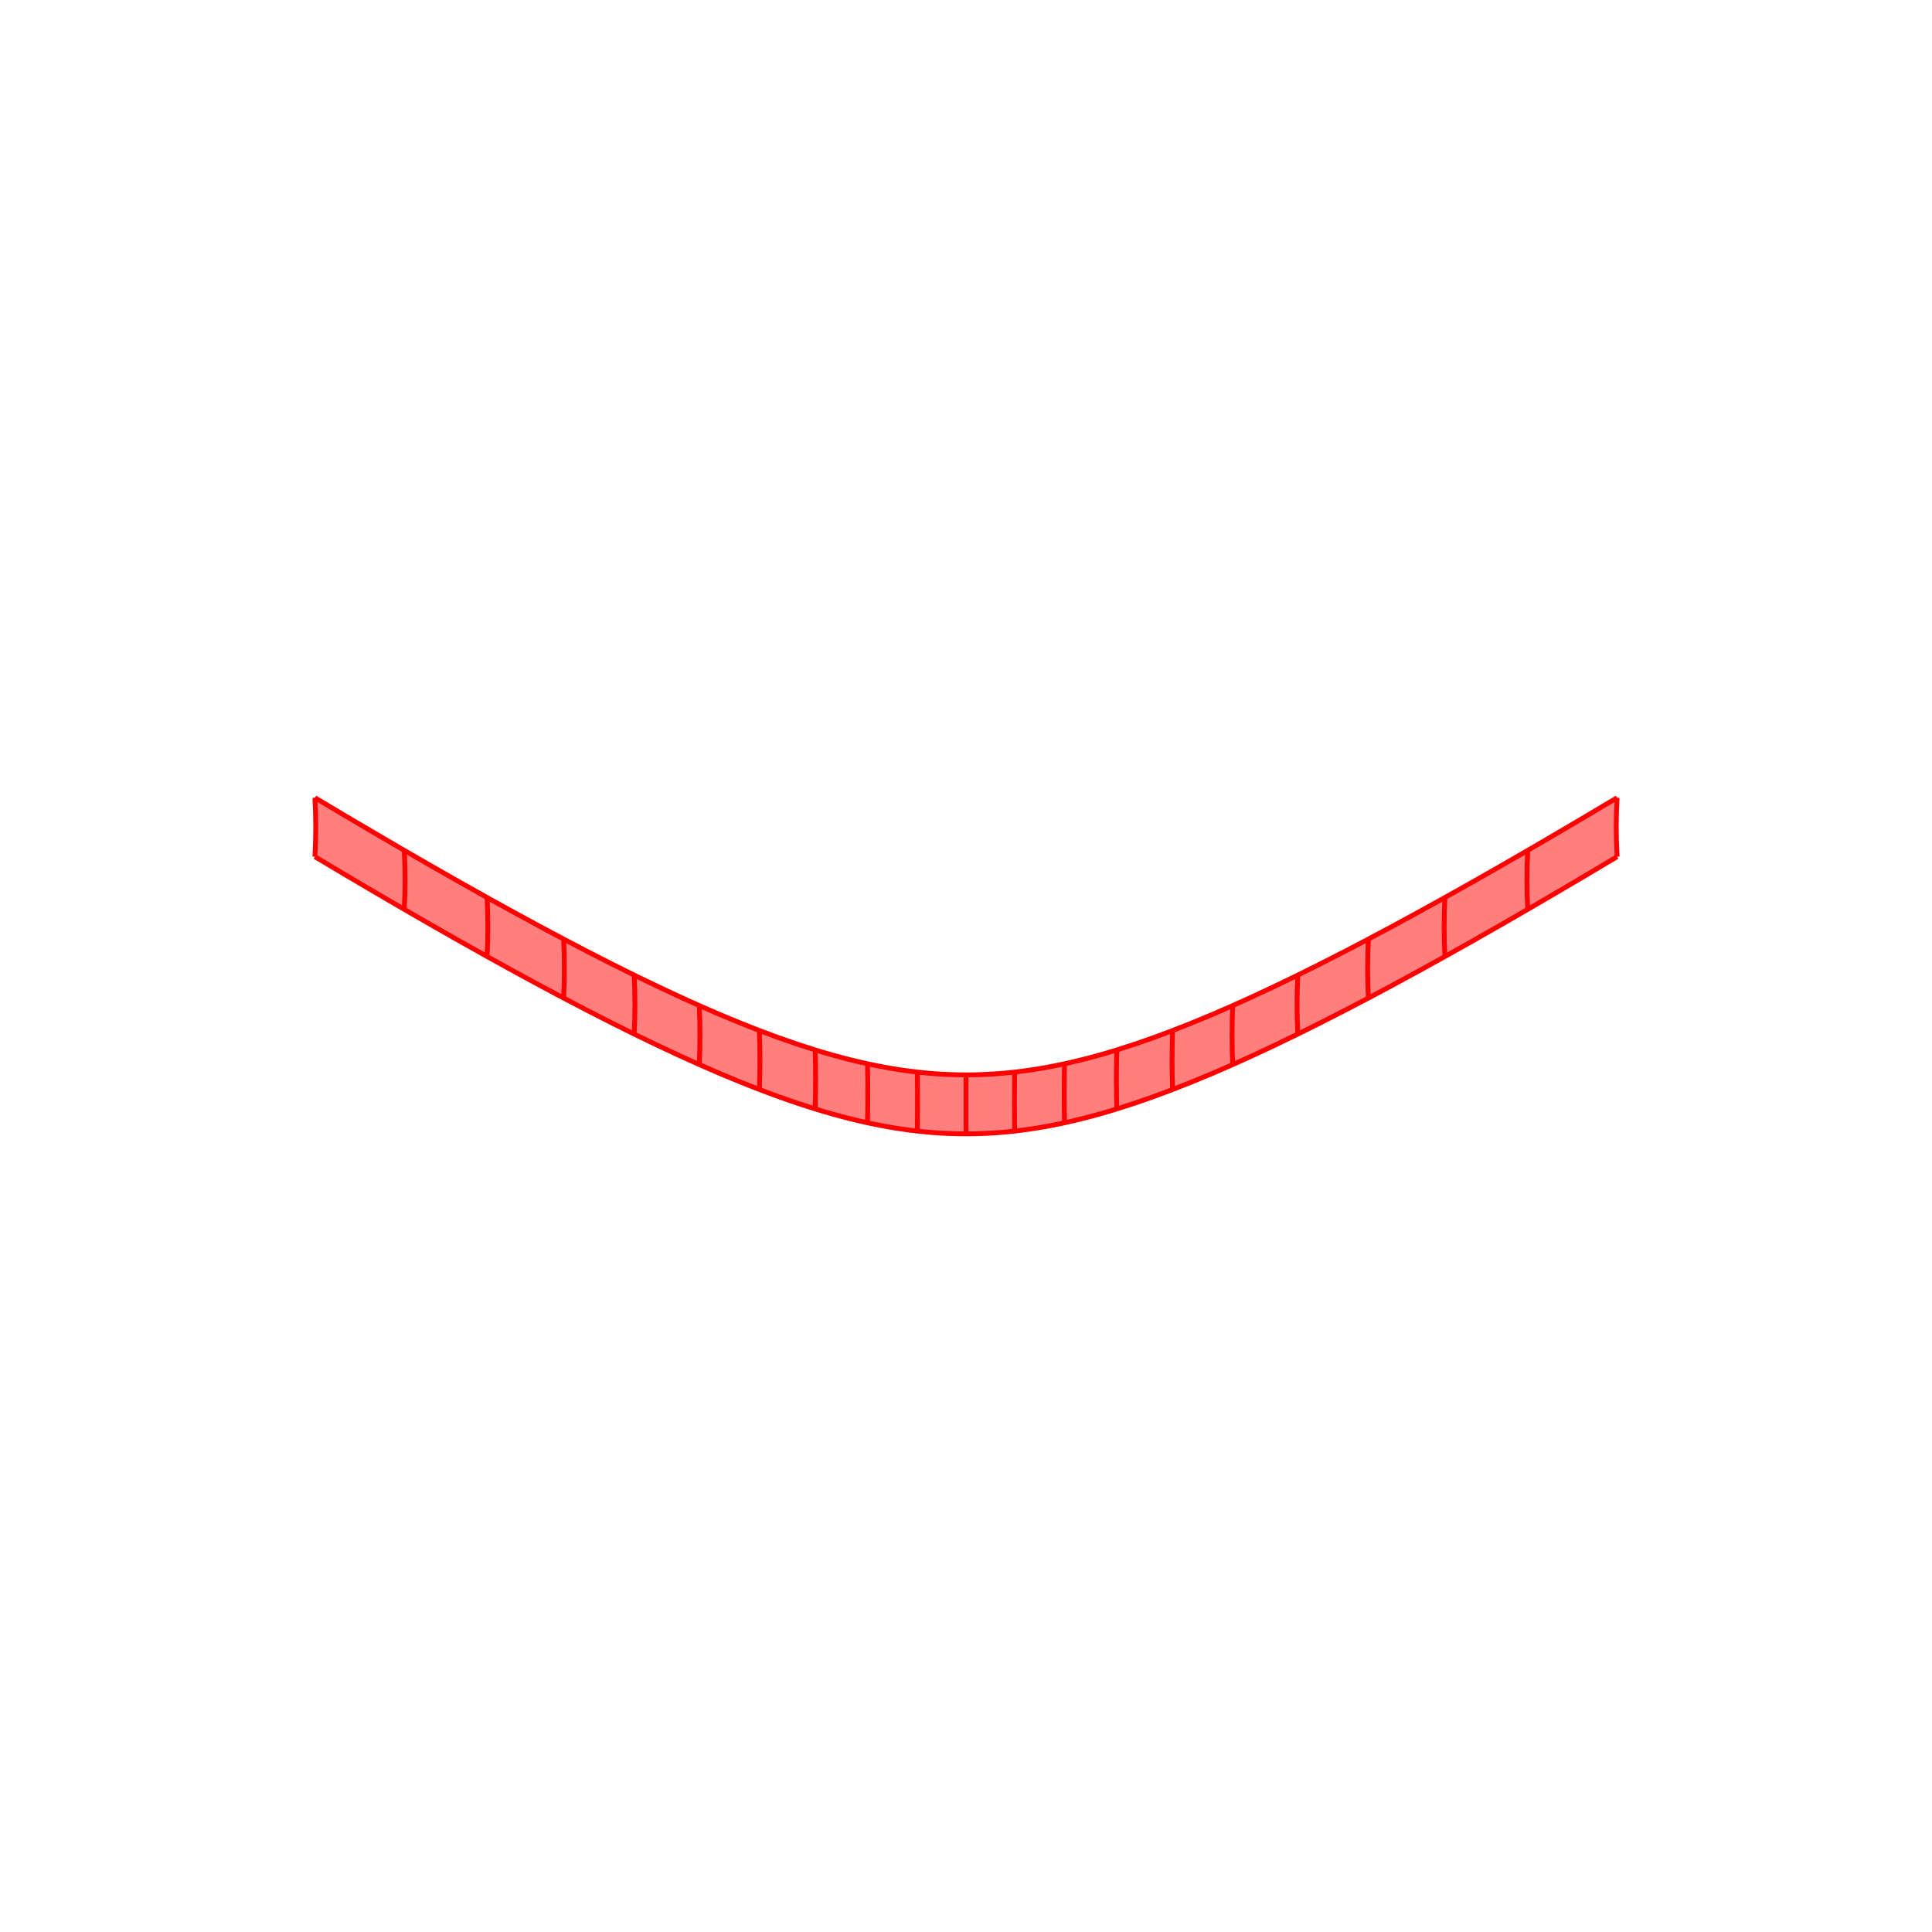 <?xml version="1.0" encoding="UTF-8"?>
<svg xmlns="http://www.w3.org/2000/svg" xmlns:xlink="http://www.w3.org/1999/xlink" width="400mm" height="400mm" viewBox="0 0 400 400" version="1.1">
<g id="surface466">
<rect x="0" y="0" width="400" height="400" style="fill:rgb(100%,100%,100%);fill-opacity:1;stroke:none;"/>
<path style=" stroke:none;fill-rule:nonzero;fill:rgb(100%,49.804%,49.804%);fill-opacity:1;" d="M 65.191 177.367 C 69.457 179.918 73.617 182.387 77.68 184.766 C 81.738 187.145 85.695 189.441 89.555 191.652 C 93.414 193.863 97.176 195.988 100.84 198.031 C 104.504 200.07 108.07 202.027 111.547 203.898 C 115.02 205.766 118.402 207.555 121.695 209.254 C 124.984 210.953 128.188 212.57 131.305 214.098 C 134.422 215.629 137.457 217.074 140.41 218.434 C 143.363 219.797 146.234 221.07 149.035 222.262 C 151.836 223.449 154.562 224.555 157.223 225.574 C 159.879 226.598 162.473 227.531 165.012 228.383 C 167.547 229.23 170.023 229.996 172.453 230.676 C 174.883 231.355 177.262 231.949 179.605 232.461 C 181.949 232.969 184.254 233.395 186.531 233.734 C 188.812 234.074 191.066 234.328 193.305 234.5 C 195.547 234.668 197.773 234.754 200 234.754 C 202.227 234.754 204.453 234.668 206.695 234.5 C 208.934 234.328 211.188 234.074 213.469 233.734 C 215.746 233.395 218.051 232.969 220.395 232.461 C 222.738 231.949 225.117 231.355 227.547 230.676 C 229.977 229.996 232.453 229.23 234.988 228.383 C 237.527 227.531 240.121 226.598 242.777 225.574 C 245.438 224.555 248.164 223.449 250.965 222.262 C 253.766 221.07 256.637 219.797 259.59 218.434 C 262.543 217.074 265.578 215.629 268.695 214.098 C 271.812 212.57 275.016 210.953 278.305 209.254 C 281.598 207.555 284.98 205.766 288.453 203.898 C 291.93 202.027 295.496 200.07 299.16 198.031 C 302.824 195.988 306.586 193.863 310.445 191.652 C 314.305 189.441 318.262 187.145 322.32 184.766 C 326.383 182.387 330.543 179.918 334.809 177.367 C 334.691 175.43 334.633 173.441 334.629 171.406 C 334.629 169.371 334.684 167.289 334.801 165.16 C 330.535 167.711 326.375 170.176 322.312 172.555 C 318.254 174.938 314.297 177.234 310.438 179.441 C 306.578 181.652 302.816 183.781 299.152 185.82 C 295.488 187.859 291.922 189.816 288.445 191.688 C 284.973 193.559 281.59 195.344 278.301 197.043 C 275.008 198.742 271.805 200.359 268.688 201.887 C 265.57 203.418 262.539 204.863 259.586 206.223 C 256.633 207.582 253.758 208.859 250.961 210.047 C 248.16 211.238 245.434 212.344 242.773 213.363 C 240.113 214.383 237.523 215.316 234.988 216.168 C 232.453 217.016 229.973 217.781 227.547 218.461 C 225.117 219.141 222.738 219.734 220.395 220.246 C 218.051 220.754 215.746 221.18 213.469 221.52 C 211.188 221.859 208.934 222.113 206.695 222.281 C 204.453 222.453 202.227 222.539 200 222.539 C 197.773 222.539 195.547 222.453 193.305 222.281 C 191.066 222.113 188.812 221.859 186.531 221.52 C 184.254 221.18 181.949 220.754 179.605 220.246 C 177.262 219.734 174.883 219.141 172.453 218.461 C 170.027 217.781 167.547 217.016 165.012 216.168 C 162.477 215.316 159.887 214.383 157.227 213.363 C 154.566 212.344 151.84 211.238 149.039 210.047 C 146.242 208.859 143.367 207.582 140.414 206.223 C 137.461 204.863 134.43 203.418 131.312 201.887 C 128.195 200.359 124.992 198.742 121.699 197.043 C 118.41 195.344 115.027 193.559 111.555 191.688 C 108.078 189.816 104.512 187.859 100.848 185.82 C 97.184 183.781 93.422 181.652 89.562 179.441 C 85.703 177.234 81.746 174.938 77.688 172.555 C 73.625 170.176 69.465 167.711 65.199 165.16 C 65.316 167.289 65.371 169.371 65.371 171.406 C 65.367 173.441 65.309 175.43 65.191 177.367 "/>
<path style="fill:none;stroke-width:1;stroke-linecap:butt;stroke-linejoin:miter;stroke:rgb(100%,0%,0%);stroke-opacity:1;stroke-miterlimit:10;" d="M 65.191 177.367 C 65.309 175.43 65.367 173.441 65.371 171.406 C 65.371 169.371 65.316 167.289 65.199 165.16 "/>
<path style="fill:none;stroke-width:1;stroke-linecap:butt;stroke-linejoin:miter;stroke:rgb(100%,0%,0%);stroke-opacity:1;stroke-miterlimit:10;" d="M 83.691 188.273 C 83.809 186.332 83.863 184.348 83.867 182.312 C 83.867 180.277 83.812 178.195 83.699 176.062 "/>
<path style="fill:none;stroke-width:1;stroke-linecap:butt;stroke-linejoin:miter;stroke:rgb(100%,0%,0%);stroke-opacity:1;stroke-miterlimit:10;" d="M 100.84 198.031 C 100.949 196.09 101.004 194.102 101.008 192.07 C 101.008 190.035 100.953 187.953 100.848 185.82 "/>
<path style="fill:none;stroke-width:1;stroke-linecap:butt;stroke-linejoin:miter;stroke:rgb(100%,0%,0%);stroke-opacity:1;stroke-miterlimit:10;" d="M 116.688 206.641 C 116.793 204.699 116.844 202.711 116.848 200.676 C 116.848 198.641 116.797 196.559 116.695 194.43 "/>
<path style="fill:none;stroke-width:1;stroke-linecap:butt;stroke-linejoin:miter;stroke:rgb(100%,0%,0%);stroke-opacity:1;stroke-miterlimit:10;" d="M 131.305 214.098 C 131.402 212.16 131.453 210.172 131.453 208.137 C 131.453 206.102 131.406 204.02 131.312 201.887 "/>
<path style="fill:none;stroke-width:1;stroke-linecap:butt;stroke-linejoin:miter;stroke:rgb(100%,0%,0%);stroke-opacity:1;stroke-miterlimit:10;" d="M 144.781 220.41 C 144.867 218.469 144.91 216.484 144.91 214.449 C 144.914 212.414 144.871 210.332 144.785 208.199 "/>
<path style="fill:none;stroke-width:1;stroke-linecap:butt;stroke-linejoin:miter;stroke:rgb(100%,0%,0%);stroke-opacity:1;stroke-miterlimit:10;" d="M 157.223 225.574 C 157.297 223.633 157.336 221.648 157.336 219.613 C 157.336 217.578 157.301 215.496 157.227 213.363 "/>
<path style="fill:none;stroke-width:1;stroke-linecap:butt;stroke-linejoin:miter;stroke:rgb(100%,0%,0%);stroke-opacity:1;stroke-miterlimit:10;" d="M 168.77 229.594 C 168.832 227.648 168.859 225.664 168.863 223.629 C 168.863 221.594 168.836 219.512 168.773 217.379 "/>
<path style="fill:none;stroke-width:1;stroke-linecap:butt;stroke-linejoin:miter;stroke:rgb(100%,0%,0%);stroke-opacity:1;stroke-miterlimit:10;" d="M 179.605 232.461 C 179.645 230.516 179.668 228.531 179.668 226.496 C 179.668 224.461 179.648 222.379 179.605 220.246 "/>
<path style="fill:none;stroke-width:1;stroke-linecap:butt;stroke-linejoin:miter;stroke:rgb(100%,0%,0%);stroke-opacity:1;stroke-miterlimit:10;" d="M 189.934 234.18 C 189.953 232.238 189.965 230.25 189.965 228.215 C 189.965 226.18 189.957 224.098 189.934 221.965 "/>
<path style="fill:none;stroke-width:1;stroke-linecap:butt;stroke-linejoin:miter;stroke:rgb(100%,0%,0%);stroke-opacity:1;stroke-miterlimit:10;" d="M 200 234.754 C 200 232.812 200 230.824 200 228.789 C 200 226.754 200 224.672 200 222.539 "/>
<path style="fill:none;stroke-width:1;stroke-linecap:butt;stroke-linejoin:miter;stroke:rgb(100%,0%,0%);stroke-opacity:1;stroke-miterlimit:10;" d="M 210.066 234.18 C 210.047 232.238 210.035 230.25 210.035 228.215 C 210.035 226.18 210.043 224.098 210.066 221.965 "/>
<path style="fill:none;stroke-width:1;stroke-linecap:butt;stroke-linejoin:miter;stroke:rgb(100%,0%,0%);stroke-opacity:1;stroke-miterlimit:10;" d="M 220.395 232.461 C 220.355 230.516 220.332 228.531 220.332 226.496 C 220.332 224.461 220.352 222.379 220.395 220.246 "/>
<path style="fill:none;stroke-width:1;stroke-linecap:butt;stroke-linejoin:miter;stroke:rgb(100%,0%,0%);stroke-opacity:1;stroke-miterlimit:10;" d="M 231.23 229.594 C 231.168 227.648 231.141 225.664 231.137 223.629 C 231.137 221.594 231.164 219.512 231.227 217.379 "/>
<path style="fill:none;stroke-width:1;stroke-linecap:butt;stroke-linejoin:miter;stroke:rgb(100%,0%,0%);stroke-opacity:1;stroke-miterlimit:10;" d="M 242.777 225.574 C 242.703 223.633 242.664 221.648 242.664 219.613 C 242.664 217.578 242.699 215.496 242.773 213.363 "/>
<path style="fill:none;stroke-width:1;stroke-linecap:butt;stroke-linejoin:miter;stroke:rgb(100%,0%,0%);stroke-opacity:1;stroke-miterlimit:10;" d="M 255.219 220.41 C 255.133 218.469 255.09 216.484 255.09 214.449 C 255.086 212.414 255.129 210.332 255.215 208.199 "/>
<path style="fill:none;stroke-width:1;stroke-linecap:butt;stroke-linejoin:miter;stroke:rgb(100%,0%,0%);stroke-opacity:1;stroke-miterlimit:10;" d="M 268.695 214.098 C 268.598 212.16 268.547 210.172 268.547 208.137 C 268.547 206.102 268.594 204.02 268.688 201.887 "/>
<path style="fill:none;stroke-width:1;stroke-linecap:butt;stroke-linejoin:miter;stroke:rgb(100%,0%,0%);stroke-opacity:1;stroke-miterlimit:10;" d="M 283.312 206.641 C 283.207 204.699 283.156 202.711 283.152 200.676 C 283.152 198.641 283.203 196.559 283.305 194.43 "/>
<path style="fill:none;stroke-width:1;stroke-linecap:butt;stroke-linejoin:miter;stroke:rgb(100%,0%,0%);stroke-opacity:1;stroke-miterlimit:10;" d="M 299.16 198.031 C 299.051 196.09 298.996 194.102 298.992 192.07 C 298.992 190.035 299.047 187.953 299.152 185.82 "/>
<path style="fill:none;stroke-width:1;stroke-linecap:butt;stroke-linejoin:miter;stroke:rgb(100%,0%,0%);stroke-opacity:1;stroke-miterlimit:10;" d="M 316.309 188.273 C 316.191 186.332 316.137 184.348 316.133 182.312 C 316.133 180.277 316.188 178.195 316.301 176.062 "/>
<path style="fill:none;stroke-width:1;stroke-linecap:butt;stroke-linejoin:miter;stroke:rgb(100%,0%,0%);stroke-opacity:1;stroke-miterlimit:10;" d="M 334.809 177.367 C 334.691 175.43 334.633 173.441 334.629 171.406 C 334.629 169.371 334.684 167.289 334.801 165.16 "/>
<path style="fill:none;stroke-width:1;stroke-linecap:butt;stroke-linejoin:miter;stroke:rgb(100%,0%,0%);stroke-opacity:1;stroke-miterlimit:10;" d="M 65.191 177.367 C 69.457 179.918 73.617 182.387 77.68 184.766 C 81.738 187.145 85.695 189.441 89.555 191.652 C 93.414 193.863 97.176 195.988 100.84 198.031 C 104.504 200.07 108.07 202.027 111.547 203.898 C 115.02 205.766 118.402 207.555 121.695 209.254 C 124.984 210.953 128.188 212.57 131.305 214.098 C 134.422 215.629 137.457 217.074 140.41 218.434 C 143.363 219.797 146.234 221.07 149.035 222.262 C 151.836 223.449 154.562 224.555 157.223 225.574 C 159.879 226.598 162.473 227.531 165.012 228.383 C 167.547 229.23 170.023 229.996 172.453 230.676 C 174.883 231.355 177.262 231.949 179.605 232.461 C 181.949 232.969 184.254 233.395 186.531 233.734 C 188.812 234.074 191.066 234.328 193.305 234.5 C 195.547 234.668 197.773 234.754 200 234.754 C 202.227 234.754 204.453 234.668 206.695 234.5 C 208.934 234.328 211.188 234.074 213.469 233.734 C 215.746 233.395 218.051 232.969 220.395 232.461 C 222.738 231.949 225.117 231.355 227.547 230.676 C 229.977 229.996 232.453 229.23 234.988 228.383 C 237.527 227.531 240.121 226.598 242.777 225.574 C 245.438 224.555 248.164 223.449 250.965 222.262 C 253.766 221.07 256.637 219.797 259.59 218.434 C 262.543 217.074 265.578 215.629 268.695 214.098 C 271.812 212.57 275.016 210.953 278.305 209.254 C 281.598 207.555 284.98 205.766 288.453 203.898 C 291.93 202.027 295.496 200.07 299.16 198.031 C 302.824 195.988 306.586 193.863 310.445 191.652 C 314.305 189.441 318.262 187.145 322.32 184.766 C 326.383 182.387 330.543 179.918 334.809 177.367 "/>
<path style="fill:none;stroke-width:1;stroke-linecap:butt;stroke-linejoin:miter;stroke:rgb(100%,0%,0%);stroke-opacity:1;stroke-miterlimit:10;" d="M 65.199 165.16 C 69.465 167.711 73.625 170.176 77.688 172.555 C 81.746 174.938 85.703 177.234 89.562 179.441 C 93.422 181.652 97.184 183.781 100.848 185.82 C 104.512 187.859 108.078 189.816 111.555 191.688 C 115.027 193.559 118.41 195.344 121.699 197.043 C 124.992 198.742 128.195 200.359 131.312 201.887 C 134.43 203.418 137.461 204.863 140.414 206.223 C 143.367 207.582 146.242 208.859 149.039 210.047 C 151.84 211.238 154.566 212.344 157.227 213.363 C 159.887 214.383 162.477 215.316 165.012 216.168 C 167.547 217.016 170.027 217.781 172.453 218.461 C 174.883 219.141 177.262 219.734 179.605 220.246 C 181.949 220.754 184.254 221.18 186.531 221.52 C 188.812 221.859 191.066 222.113 193.305 222.281 C 195.547 222.453 197.773 222.539 200 222.539 C 202.227 222.539 204.453 222.453 206.695 222.281 C 208.934 222.113 211.188 221.859 213.469 221.52 C 215.746 221.18 218.051 220.754 220.395 220.246 C 222.738 219.734 225.117 219.141 227.547 218.461 C 229.973 217.781 232.453 217.016 234.988 216.168 C 237.523 215.316 240.113 214.383 242.773 213.363 C 245.434 212.344 248.16 211.238 250.961 210.047 C 253.758 208.859 256.633 207.582 259.586 206.223 C 262.539 204.863 265.57 203.418 268.688 201.887 C 271.805 200.359 275.008 198.742 278.301 197.043 C 281.59 195.344 284.973 193.559 288.445 191.688 C 291.922 189.816 295.488 187.859 299.152 185.82 C 302.816 183.781 306.578 181.652 310.438 179.441 C 314.297 177.234 318.254 174.938 322.312 172.555 C 326.375 170.176 330.535 167.711 334.801 165.16 "/>
</g>
</svg>
